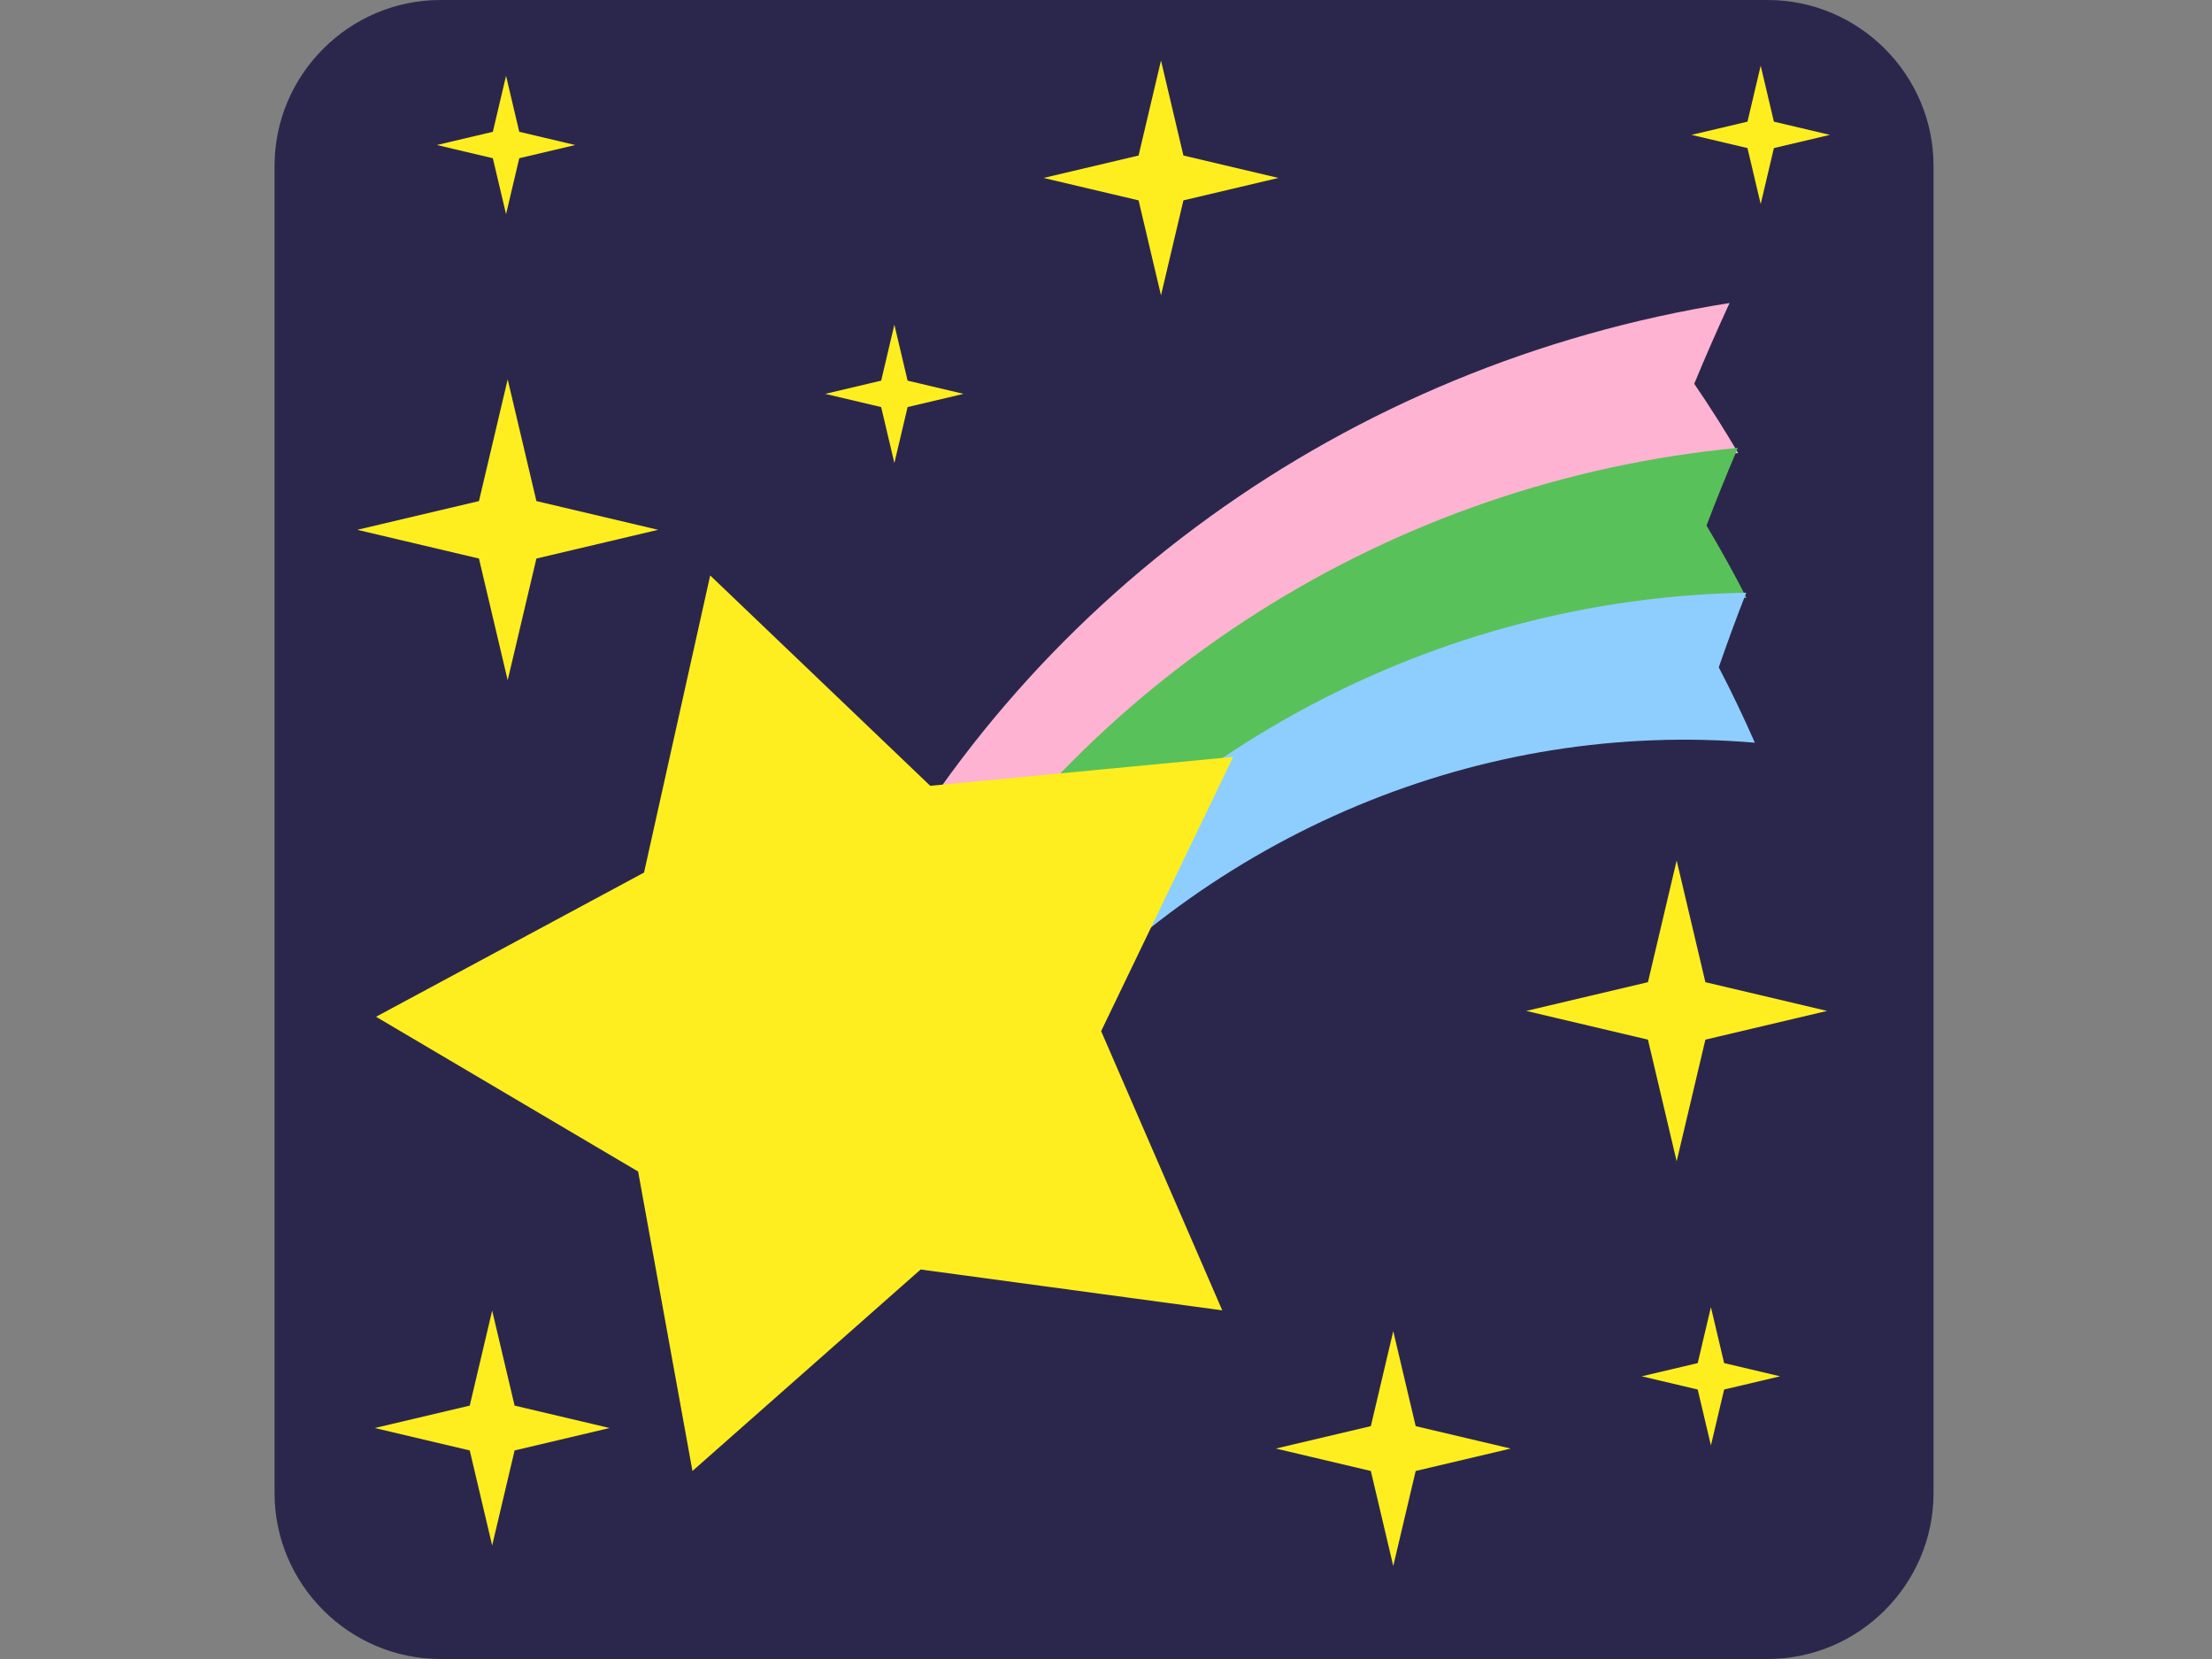 <?xml version="1.0" encoding="utf-8"?>
<!-- Generator: Adobe Illustrator 15.0.0, SVG Export Plug-In . SVG Version: 6.00 Build 0)  -->
<!DOCTYPE svg PUBLIC "-//W3C//DTD SVG 1.1//EN" "http://www.w3.org/Graphics/SVG/1.1/DTD/svg11.dtd">
<svg version="1.1" id="レイヤー_1" xmlns="http://www.w3.org/2000/svg" xmlns:xlink="http://www.w3.org/1999/xlink" x="0px"
	 y="0px" width="400px" height="300px" viewBox="0 0 400 300" style="enable-background:new 0 0 400 300;" xml:space="preserve">
<rect x="0" y="0" width="400" height="300" fill="#808080" stroke="none"/>
<style type="text/css">
<![CDATA[
	.st0{fill:#59C159;}
	.st1{fill:#8DCEFF;}
	.st2{fill:#2B274C;}
	.st3{fill:#FFB3D2;}
	.st4{fill:#FFEE1F;}
]]>
</style>
<path class="st2" d="M349.646,270c0,16.5-13.5,30-30,30h-240c-16.5,0-30-13.5-30-30V30c0-16.5,13.5-30,30-30h240
	c16.5,0,30,13.5,30,30V270z"/>
<polygon class="st4" points="303.193,155.605 308.389,177.611 330.396,182.806 308.389,188 303.193,210.006 298,188 
	275.992,182.806 298,177.611 "/>
<polygon class="st4" points="91.805,68.605 97,90.611 119.008,95.806 97,101 91.805,123.006 86.611,101 64.604,95.806 
	86.611,90.611 "/>
<polygon class="st4" points="209.945,10.945 214,28.123 231.18,32.178 214,36.232 209.945,53.41 205.891,36.232 188.712,32.178 
	205.891,28.123 "/>
<polygon class="st4" points="251.945,240.713 256,257.891 273.18,261.945 256,266 251.945,283.178 247.892,266 230.713,261.945 
	247.892,257.891 "/>
<polygon class="st4" points="89,237 93.055,254.178 110.233,258.232 93.055,262.287 89,279.465 84.945,262.287 67.766,258.232 
	84.945,254.178 "/>
<polygon class="st4" points="309.389,236.371 311.777,246.491 321.898,248.88 311.777,251.269 309.389,261.389 307,251.269 
	296.879,248.88 307,246.491 "/>
<polygon class="st4" points="161.732,58.714 164.121,68.834 174.242,71.223 164.121,73.611 161.732,83.731 159.344,73.611 
	149.223,71.223 159.344,68.834 "/>
<polygon class="st4" points="318.389,11.88 320.777,22 330.898,24.389 320.777,26.777 318.389,36.897 316,26.777 305.879,24.389 
	316,22 "/>
<polygon class="st4" points="91.51,13.714 93.898,23.834 104.02,26.223 93.898,28.611 91.51,38.731 89.121,28.611 79,26.223 
	89.121,23.834 "/>
<g>
	<path class="st3" d="M314.319,81.924c-31.254,2.917-60.789,13.171-86.465,29.37c-25.676,16.2-47.492,38.347-63.31,65.046
		c-1.794-1.151-3.587-2.303-5.38-3.454s-3.587-2.303-5.381-3.454c15.321-30.363,37.719-56.264,64.959-75.952
		c27.24-19.689,59.323-33.166,94.016-38.684c-2.268,4.923-4.394,9.793-6.387,14.605C309.132,73.439,311.784,77.614,314.319,81.924z"
		/>
	<path class="st0" d="M315.827,108.114c-27.934,0.407-55.01,7.55-79.175,20.381c-24.165,12.833-45.422,31.354-61.72,54.516
		c-1.793-1.151-3.586-2.304-5.379-3.454c-1.794-1.152-3.587-2.303-5.381-3.455c15.801-26.826,37.638-49.101,63.367-65.421
		c25.73-16.32,55.354-26.687,86.726-29.692c-2.023,4.74-3.913,9.423-5.675,14.047C311.119,99.262,313.533,103.623,315.827,108.114z"
		/>
	<path class="st1" d="M317.337,134.305c-24.616-2.103-49.231,1.929-71.887,11.392c-22.656,9.463-43.352,24.358-60.129,43.984
		c-1.793-1.151-3.586-2.303-5.379-3.454s-3.587-2.303-5.381-3.454c16.281-23.289,37.557-41.938,61.776-54.892
		c24.22-12.95,51.383-20.205,79.437-20.702c-1.783,4.558-3.436,9.056-4.965,13.49C313.104,125.084,315.283,129.632,317.337,134.305z
		"/>
</g>
<polygon class="st4" points="128.425,104.06 168.211,142.096 222.992,136.869 199.122,186.463 221.023,236.951 166.479,229.566 
	125.218,266 115.394,211.849 68,183.862 116.461,157.787 "/>
</svg>
